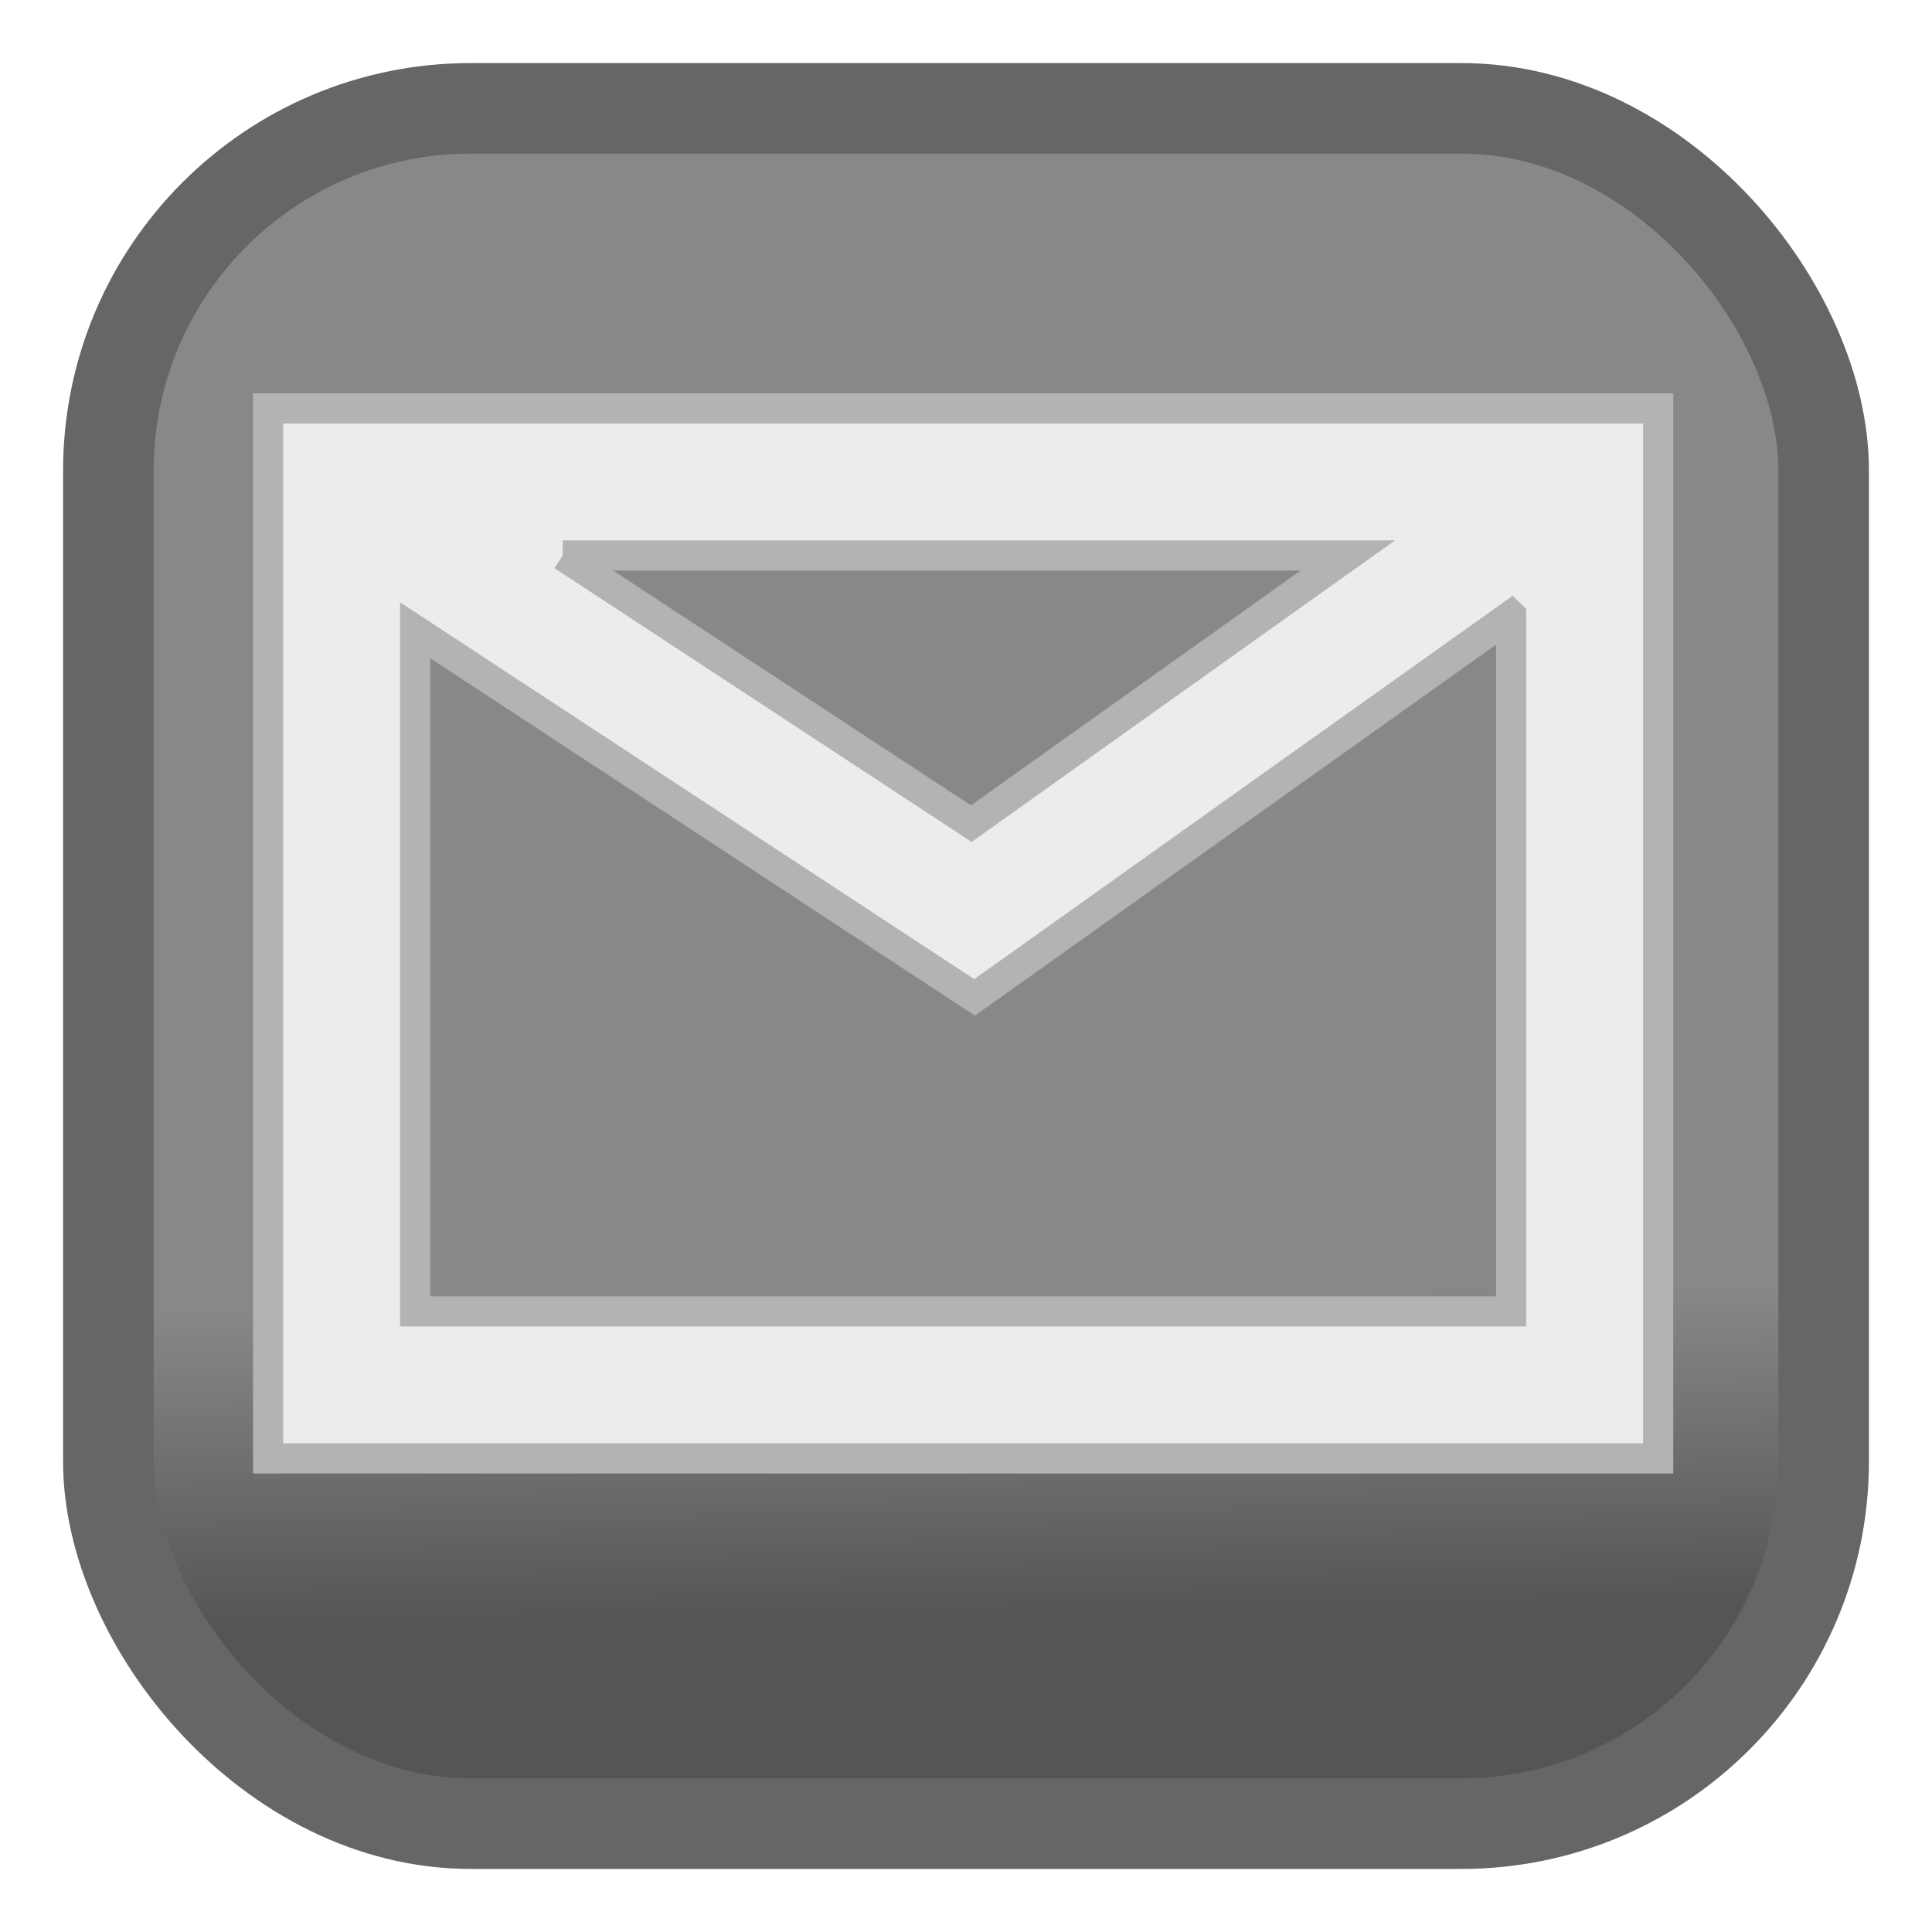 <?xml version="1.0" encoding="UTF-8" standalone="no"?>
<!-- Created with Inkscape (http://www.inkscape.org/) -->

<svg
   xmlns:dc="http://purl.org/dc/elements/1.1/"
   xmlns:cc="http://creativecommons.org/ns#"
   xmlns:rdf="http://www.w3.org/1999/02/22-rdf-syntax-ns#"
   xmlns:svg="http://www.w3.org/2000/svg"
   xmlns="http://www.w3.org/2000/svg"
   xmlns:xlink="http://www.w3.org/1999/xlink"
   xmlns:sodipodi="http://sodipodi.sourceforge.net/DTD/sodipodi-0.dtd"
   xmlns:inkscape="http://www.inkscape.org/namespaces/inkscape"
   width="512"
   height="512"
   id="svg2"
   version="1.1"
   inkscape:version="0.48.0 r9654"
   sodipodi:docname="button-base-4.svg"
   inkscape:export-filename="/Users/moo/plonecommunity/src/gomobiletheme.basic/gomobiletheme/basic/static/actions/48/search.png"
   inkscape:export-xdpi="8.4375"
   inkscape:export-ydpi="8.4375">
  <defs
     id="defs4">
    <linearGradient
       id="linearGradient3191">
      <stop
         style="stop-color:#888888;stop-opacity:1;"
         offset="0"
         id="stop3193" />
      <stop
         id="stop4164"
         offset="0.667"
         style="stop-color:#888888;stop-opacity:1;" />
      <stop
         style="stop-color:#555555;stop-opacity:1;"
         offset="1"
         id="stop3195" />
    </linearGradient>
    <linearGradient
       id="linearGradient17949-673-458">
      <stop
         style="stop-color:#ffffff;stop-opacity:1;"
         id="stop26678"
         offset="0" />
      <stop
         style="stop-color:#64bec8;stop-opacity:0.196;"
         id="stop26680"
         offset="1" />
    </linearGradient>
    <linearGradient
       inkscape:collect="always"
       xlink:href="#linearGradient3191"
       id="linearGradient3197"
       x1="193.949"
       y1="710.931"
       x2="197.99"
       y2="964.479"
       gradientUnits="userSpaceOnUse"
       gradientTransform="translate(6.492,4.619)" />
    <linearGradient
       inkscape:collect="always"
       xlink:href="#linearGradient3191"
       id="linearGradient4106"
       gradientUnits="userSpaceOnUse"
       gradientTransform="translate(-412.721,-6.492)"
       x1="193.949"
       y1="710.931"
       x2="197.99"
       y2="964.479" />
    <filter
       id="filter3007"
       inkscape:label="filter1" />
    <filter
       id="filter3009"
       inkscape:label="filter2">
      <feDiffuseLighting
         id="feDiffuseLighting3011"
         surfaceScale="-371.611"
         diffuseConstant="36.85"
         kernelUnitLength="2.646">
        <fePointLight
           id="fePointLight3013" />
      </feDiffuseLighting>
    </filter>
    <filter
       id="filter3015"
       inkscape:label="Inset"
       inkscape:menu="Shadows and Glows"
       inkscape:menu-tooltip="Shadowy outer bevel"
       color-interpolation-filters="sRGB">
      <feMorphology
         id="feMorphology3017"
         result="result1"
         in="SourceAlpha"
         operator="dilate"
         radius="3.6" />
      <feGaussianBlur
         id="feGaussianBlur3019"
         stdDeviation="3.6"
         in="result1"
         result="result0" />
      <feDiffuseLighting
         id="feDiffuseLighting3021"
         surfaceScale="20"
         result="result2"
         lighting-color="rgb(127,127,127)"
         diffuseConstant="0.1">
        <feDistantLight
           id="feDistantLight3023"
           elevation="14"
           azimuth="315" />
      </feDiffuseLighting>
      <feComposite
         id="feComposite3025"
         in2="result0"
         operator="in"
         result="result91" />
      <feComposite
         id="feComposite3027"
         in2="result91"
         in="SourceGraphic" />
    </filter>
    <filter
       id="filter3100"
       inkscape:label="Inner Glow"
       inkscape:menu="Shadows and Glows"
       inkscape:menu-tooltip="Adds a colorizable glow inside"
       color-interpolation-filters="sRGB">
      <feGaussianBlur
         id="feGaussianBlur3102"
         stdDeviation="10"
         result="result8" />
      <feComposite
         id="feComposite3104"
         in2="result8"
         result="result6"
         in="SourceGraphic"
         operator="in" />
      <feComposite
         id="feComposite3106"
         in2="result6"
         operator="in"
         result="result11" />
      <feFlood
         id="feFlood3108"
         result="result10"
         in="result11"
         flood-opacity="1"
         flood-color="rgb(126,126,126)" />
      <feBlend
         id="feBlend3110"
         in2="result10"
         mode="normal"
         in="result11"
         result="result12" />
      <feComposite
         id="feComposite3112"
         in2="SourceGraphic"
         result="result2"
         operator="in"
         in="result12" />
    </filter>
    <filter
       id="filter3114"
       inkscape:label="Darken edges"
       inkscape:menu="Shadows and Glows"
       inkscape:menu-tooltip="Darken the edges with an inner blur"
       color-interpolation-filters="sRGB">
      <feGaussianBlur
         id="feGaussianBlur3116"
         result="result6"
         stdDeviation="5.01" />
      <feComposite
         id="feComposite3118"
         in2="result6"
         operator="atop"
         in="SourceGraphic"
         result="result8" />
      <feComposite
         id="feComposite3120"
         in2="SourceAlpha"
         in="result8"
         operator="atop"
         result="result9" />
    </filter>
    <filter
       id="filter3323"
       inkscape:label="Cutout"
       x="0"
       y="0"
       width="1"
       height="1"
       inkscape:menu="Shadows and Glows"
       inkscape:menu-tooltip="Drop shadow under the cut-out of the shape"
       color-interpolation-filters="sRGB">
      <feGaussianBlur
         id="feGaussianBlur3325"
         in="SourceAlpha"
         stdDeviation="4.2" />
      <feOffset
         id="feOffset3327"
         dy="5"
         dx="0"
         result="result91" />
      <feComposite
         id="feComposite3329"
         in2="result91"
         operator="in"
         in="SourceGraphic" />
    </filter>
    <filter
       id="filter3368"
       inkscape:label="Cutout"
       x="0"
       y="0"
       width="1"
       height="1"
       inkscape:menu="Shadows and Glows"
       inkscape:menu-tooltip="Drop shadow under the cut-out of the shape"
       color-interpolation-filters="sRGB">
      <feGaussianBlur
         id="feGaussianBlur3370"
         in="SourceAlpha"
         stdDeviation="4.2" />
      <feOffset
         id="feOffset3372"
         dy="11.853"
         dx="0"
         result="result91" />
      <feComposite
         id="feComposite3374"
         in2="result91"
         operator="in"
         in="SourceGraphic" />
    </filter>
    <filter
       id="filter4166"
       inkscape:label="Inset"
       inkscape:menu="Shadows and Glows"
       inkscape:menu-tooltip="Shadowy outer bevel"
       color-interpolation-filters="sRGB">
      <feMorphology
         id="feMorphology4168"
         result="result1"
         in="SourceAlpha"
         operator="dilate"
         radius="3.6" />
      <feGaussianBlur
         id="feGaussianBlur4170"
         stdDeviation="3.6"
         in="result1"
         result="result0" />
      <feDiffuseLighting
         id="feDiffuseLighting4172"
         surfaceScale="-5"
         result="result2">
        <feDistantLight
           id="feDistantLight4174"
           elevation="45"
           azimuth="225" />
      </feDiffuseLighting>
      <feComposite
         id="feComposite4176"
         in2="result0"
         operator="in"
         result="result91" />
      <feComposite
         id="feComposite4178"
         in2="result91"
         in="SourceGraphic" />
    </filter>
    <filter
       id="filter4230"
       y="-0.25"
       height="1.5"
       inkscape:menu-tooltip="Darkens the edge with an inner blur and adds a flexible glow"
       inkscape:menu="Shadows and Glows"
       inkscape:label="Dark and Glow"
       color-interpolation-filters="sRGB">
      <feGaussianBlur
         id="feGaussianBlur4232"
         stdDeviation="5"
         result="result6" />
      <feComposite
         id="feComposite4234"
         in2="result6"
         result="result8"
         in="SourceGraphic"
         operator="atop" />
      <feComposite
         id="feComposite4236"
         in2="SourceAlpha"
         result="result9"
         operator="over"
         in="result8" />
      <feColorMatrix
         id="feColorMatrix4238"
         values="1 0 0 0 0 0 1 0 0 0 0 0 1 0 0 0 0 0 1 0 "
         result="result10" />
      <feBlend
         id="feBlend4240"
         in2="result6"
         in="result10"
         mode="normal" />
    </filter>
  </defs>
  <sodipodi:namedview
     id="base"
     pagecolor="#dddddd"
     bordercolor="#666666"
     borderopacity="1.0"
     inkscape:pageopacity="1"
     inkscape:pageshadow="2"
     inkscape:zoom="0.54414077"
     inkscape:cx="207.66221"
     inkscape:cy="246.48469"
     inkscape:document-units="px"
     inkscape:current-layer="layer5"
     showgrid="false"
     inkscape:window-width="1620"
     inkscape:window-height="1006"
     inkscape:window-x="60"
     inkscape:window-y="0"
     inkscape:window-maximized="0"
     showguides="true"
     inkscape:guide-bbox="true"
     inkscape:snap-global="false">
    <sodipodi:guide
       orientation="1,0"
       position="256,256"
       id="guide3199" />
    <sodipodi:guide
       orientation="0,1"
       position="256,256"
       id="guide3201" />
  </sodipodi:namedview>
  <g
     inkscape:label="Layer 1"
     inkscape:groupmode="layer"
     id="layer1"
     transform="translate(0,-540.362)"
     style="display:inline">
    <rect
       style="fill:url(#linearGradient3197);fill-opacity:1;stroke:#666666;stroke-width:24;stroke-miterlimit:4;stroke-opacity:1;stroke-dasharray:none;filter:url(#filter4230)"
       width="454.569"
       height="454.569"
       x="28.716"
       y="569.078"
       rx="96"
       ry="96"
       id="rect2991"
       inkscape:export-filename="/Users/moo/plonecommunity/src/gomobiletheme.basic/gomobiletheme/basic/static/actions/48/rect2991.png"
       inkscape:export-xdpi="9.2984467"
       inkscape:export-ydpi="9.2984467" />
  </g>
  <g
     inkscape:groupmode="layer"
     id="layer3"
     inkscape:label="Search"
     style="display:none">
    <path
       style="font-size:medium;font-style:normal;font-variant:normal;font-weight:normal;font-stretch:normal;text-indent:0;text-align:start;text-decoration:none;line-height:normal;letter-spacing:normal;word-spacing:normal;text-transform:none;direction:ltr;block-progression:tb;writing-mode:lr-tb;text-anchor:start;baseline-shift:baseline;color:#000000;fill:#e6e6e6;fill-opacity:1;stroke:#999999;stroke-width:8.436;stroke-opacity:1;marker:none;visibility:visible;display:inline;overflow:visible;enable-background:accumulate;font-family:Sans;-inkscape-font-specification:Sans"
       d="m 333.77,71.035 c -28.444,0 -56.908,10.814 -78.5,32.406 -32.954,32.954 -40.748,81.859 -23.406,122.375 -3.917,-0.729 -7.709,0.116 -10.312,2.719 l -11,11.031 c -4.827,4.827 -3.704,13.734 2.531,19.969 l 7.531,7.531 c -5.578,-3.207 -11.935,-3.128 -15.75,0.688 l -117.625,117.625 c -4.827,4.827 -3.704,13.734 2.531,19.969 l 26.062,26.062 c 6.235,6.235 15.142,7.358 19.969,2.531 l 117.625,-117.625 c 3.823,-3.823 3.916,-10.194 0.688,-15.781 l 7.562,7.562 c 6.235,6.235 15.142,7.358 19.969,2.531 l 11,-11 c 3.436,-3.436 3.825,-8.928 1.531,-14.062 39.626,15.01 86.275,6.632 118.062,-25.156 43.184,-43.184 43.184,-113.785 0,-156.969 C 390.646,81.85 362.214,71.035 333.77,71.035 z m 0,39.781 c 18.12,0 36.238,6.957 50.188,20.906 27.898,27.898 27.898,72.477 0,100.375 -27.898,27.898 -72.508,27.898 -100.406,0 -27.898,-27.898 -27.898,-72.477 0,-100.375 13.949,-13.949 32.098,-20.906 50.219,-20.906 z"
       id="path3246"
       inkscape:connector-curvature="0" />
  </g>
  <g
     inkscape:groupmode="layer"
     id="layer4"
     inkscape:label="Info"
     style="display:none">
    <g
       id="g3275"
       transform="matrix(1.002,0,0,0.807,8.245,43.305)"
       style="fill:#e6e6e6;stroke:#cccccc;stroke-width:8.897;stroke-miterlimit:4;stroke-opacity:1;stroke-dasharray:none">
      <g
         id="text3257"
         style="font-size:695.608px;font-style:normal;font-weight:normal;line-height:125%;letter-spacing:0px;word-spacing:0px;fill:#e6e6e6;fill-opacity:1;stroke:#cccccc;stroke-width:8.897;stroke-miterlimit:4;stroke-opacity:1;stroke-dasharray:none;font-family:Bitstream Vera Sans">
        <path
           inkscape:connector-curvature="0"
           id="path3266"
           d="m 316.967,51.846 c 7.019,4.32e-4 12.793,2.378 17.322,7.133 4.528,4.529 6.793,10.416 6.793,17.662 -2.3e-4,9.964 -3.51,18.794 -10.529,26.493 -6.793,7.473 -14.492,11.209 -23.096,11.209 -6.793,3.7e-4 -12.454,-2.377 -16.983,-7.133 -4.529,-4.755 -6.793,-10.982 -6.793,-18.681 -1.7e-4,-10.189 3.283,-18.794 9.85,-25.814 6.566,-7.245 14.378,-10.868 23.436,-10.869"
           style="font-variant:normal;font-stretch:normal;fill:#e6e6e6;stroke:#cccccc;stroke-width:8.897;stroke-miterlimit:4;stroke-opacity:1;stroke-dasharray:none;font-family:Monotype Corsiva;-inkscape-font-specification:Monotype Corsiva" />
        <path
           id="path3262"
           d="m 187.043,215.62 -14.945,-11.548 c 22.643,-24.908 43.249,-42.57 61.817,-52.986 18.794,-10.642 34.758,-15.963 47.891,-15.964 7.246,2.9e-4 12.793,1.585 16.643,4.755 3.849,3.17 5.774,7.473 5.774,12.907 -1.8e-4,6.567 -7.359,34.418 -22.077,83.555 -24.002,80.385 -36.003,128.842 -36.003,145.371 -1.3e-4,3.17 0.792,5.887 2.378,8.152 1.585,2.038 3.283,3.057 5.095,3.057 7.246,3e-5 25.813,-14.039 55.703,-42.117 l 13.246,12.907 c -31.022,29.21 -53.665,47.891 -67.931,56.043 -14.266,8.152 -25.927,12.227 -34.984,12.227 -7.925,-10e-6 -14.265,-2.491 -19.021,-7.472 -4.529,-4.982 -6.793,-11.888 -6.793,-20.719 -8e-5,-28.304 16.983,-97.48 50.948,-207.528 1.585,-5.208 2.377,-9.85 2.378,-13.926 -1.3e-4,-4.528 -2.038,-6.793 -6.114,-6.793 -4.529,2.5e-4 -9.737,1.812 -15.624,5.434 -5.661,3.623 -18.455,15.171 -38.381,34.645"
           style="font-variant:normal;font-stretch:normal;fill:#e6e6e6;stroke:#cccccc;stroke-width:8.897;stroke-miterlimit:4;stroke-opacity:1;stroke-dasharray:none;font-family:Monotype Corsiva;-inkscape-font-specification:Monotype Corsiva"
           inkscape:connector-curvature="0" />
      </g>
    </g>
  </g>
  <g
     inkscape:groupmode="layer"
     id="layer5"
     inkscape:label="Email"
     style="display:inline">
    <path
       style="font-size:medium;font-style:normal;font-variant:normal;font-weight:normal;font-stretch:normal;text-indent:0;text-align:start;text-decoration:none;line-height:normal;letter-spacing:normal;word-spacing:normal;text-transform:none;direction:ltr;block-progression:tb;writing-mode:lr-tb;text-anchor:start;baseline-shift:baseline;color:#000000;fill:#ececec;fill-opacity:1;stroke:#b3b3b3;stroke-width:8;stroke-miterlimit:4;stroke-dasharray:none;marker:none;visibility:visible;display:inline;overflow:visible;enable-background:accumulate;font-family:Sans;-inkscape-font-specification:Sans"
       d="m 71.055,108.245 0,19.469 0,239.312 0,19.469 19.469,0 329.406,0 19.5,0 0,-19.469 0,-239.312 0,-19.469 -19.5,0 -329.406,0 -19.469,0 z m 78.062,38.969 208.062,0 -99.781,71.062 -108.281,-71.062 z m 251.344,15.875 0,184.438 -290.438,0 0,-180.5 137.375,90.156 10.875,7.125 10.594,-7.531 131.594,-93.688 z"
       id="rect3377"
       inkscape:connector-curvature="0" />
  </g>
</svg>
